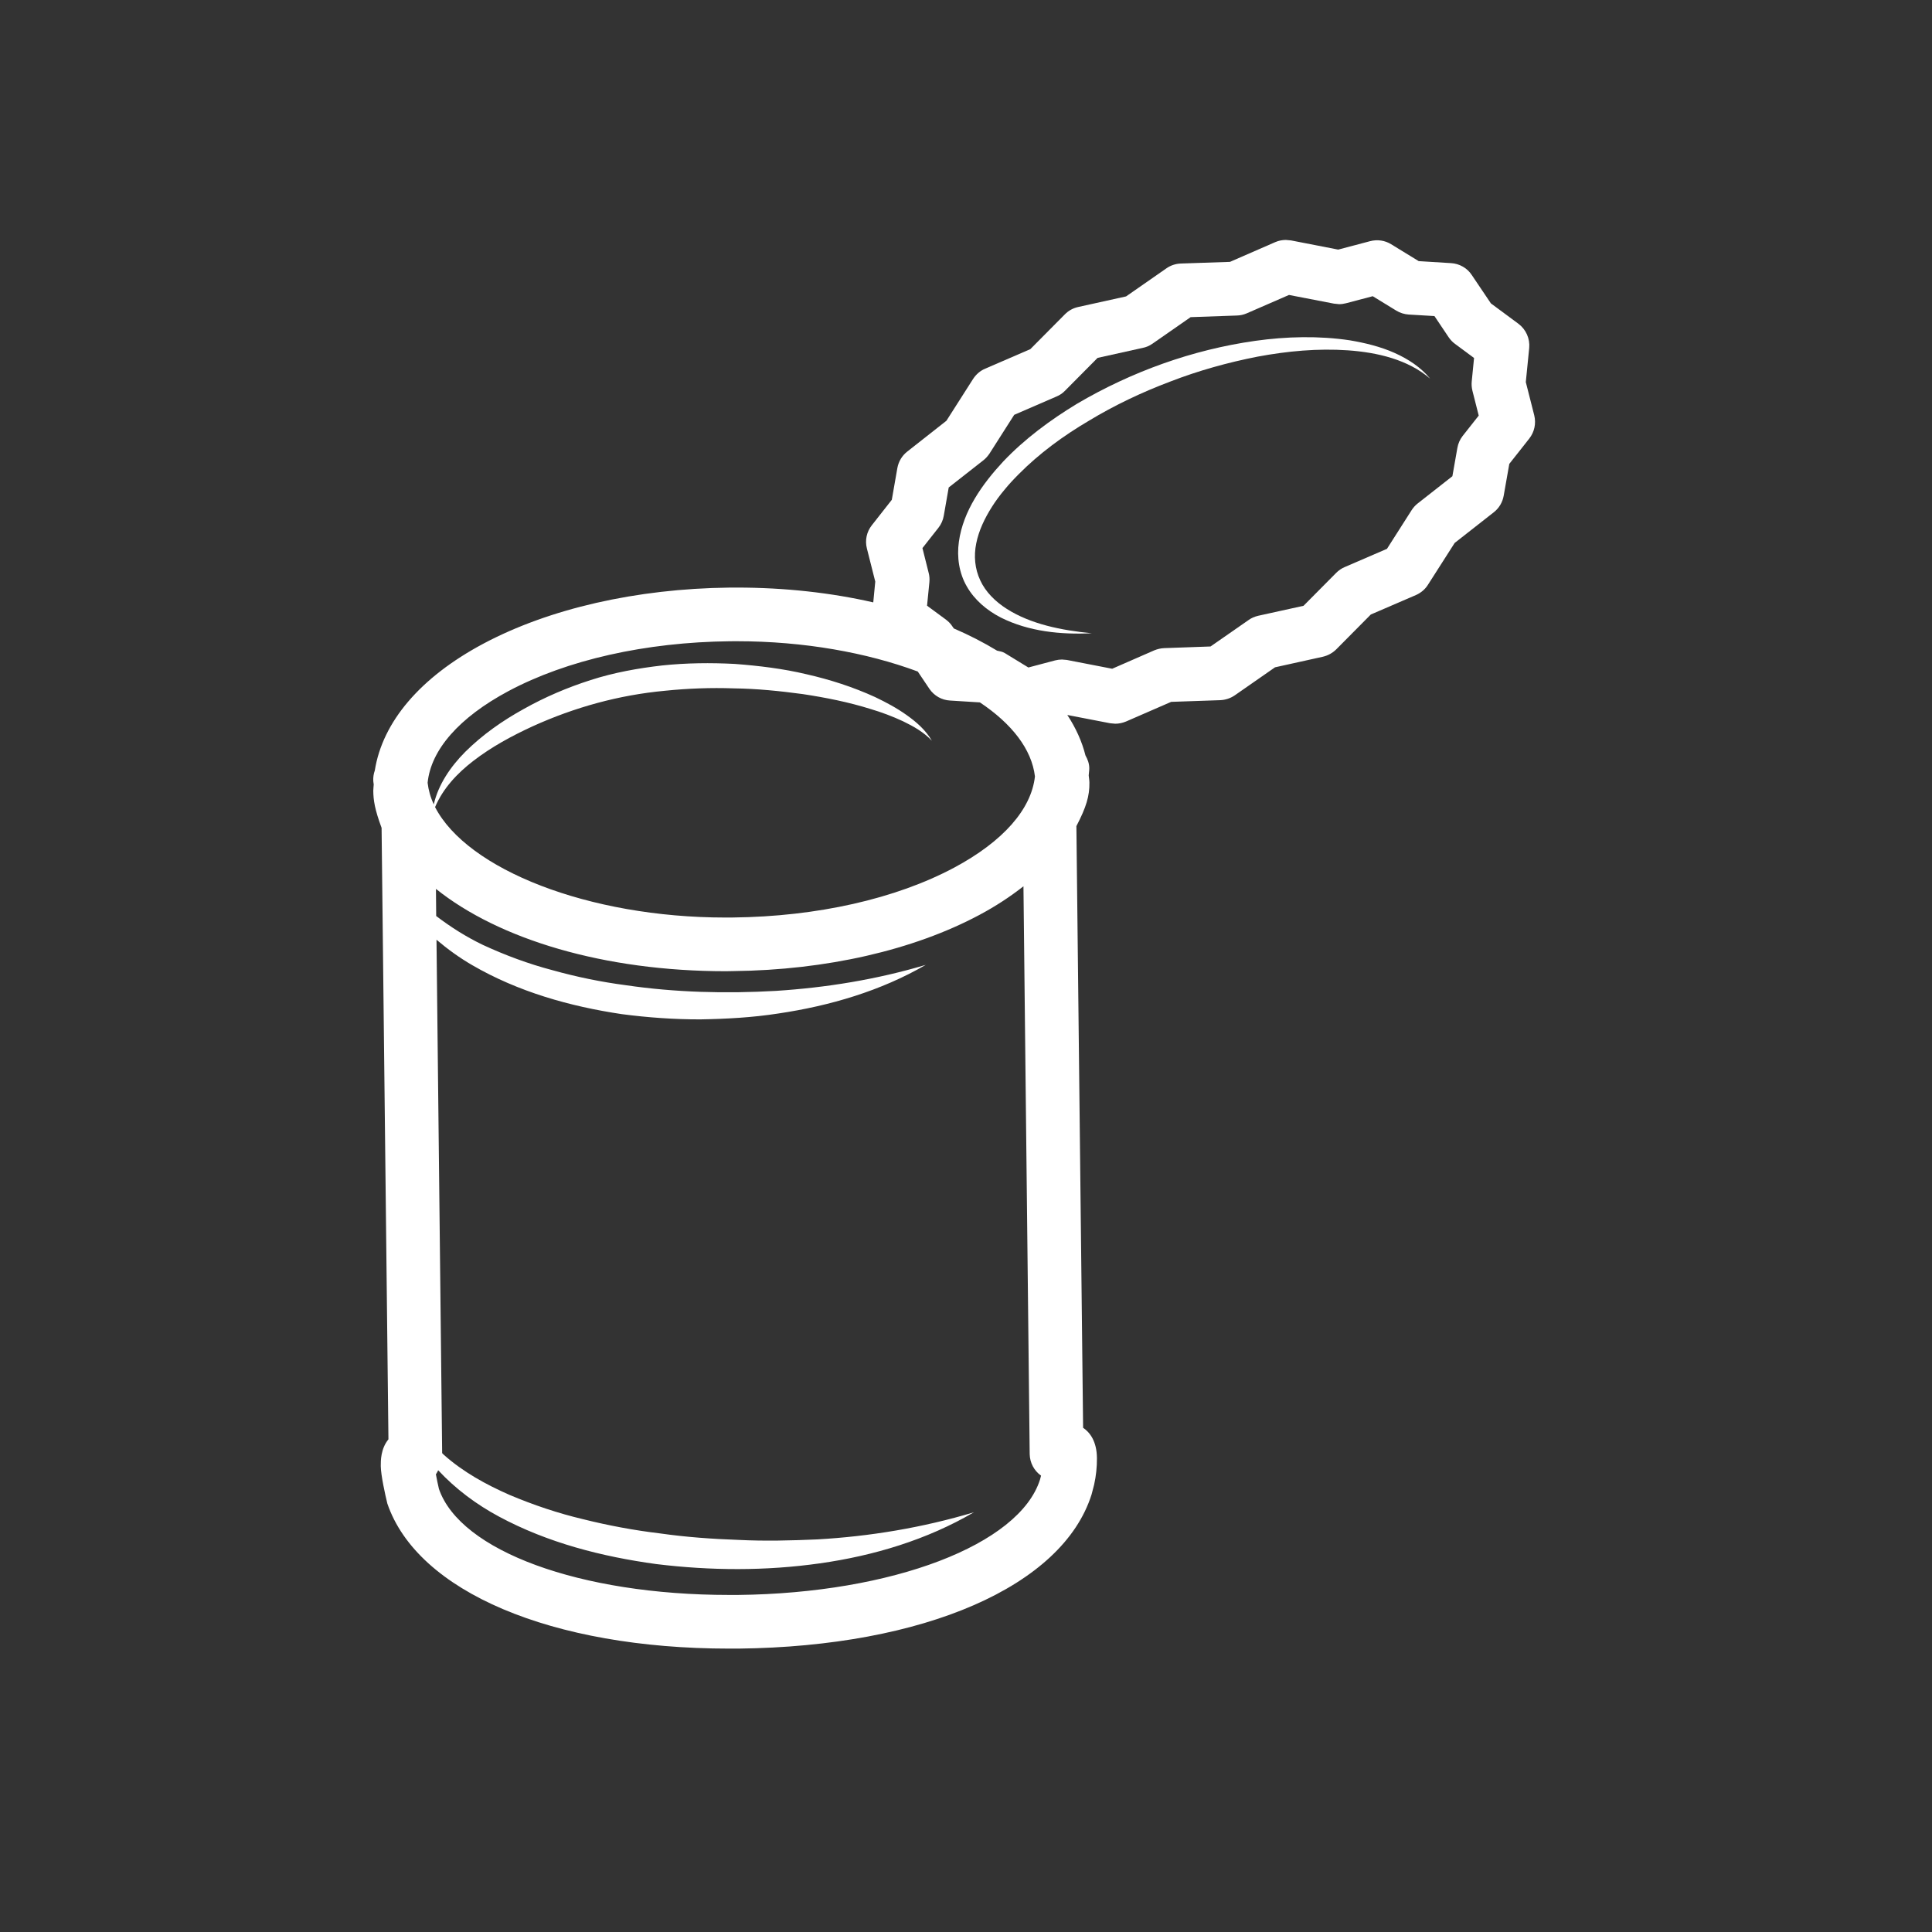 <svg width="57" height="57" viewBox="0 0 57 57" fill="none" xmlns="http://www.w3.org/2000/svg">
<rect x="0" y="0" width="57" height="57" fill="#333333" stroke="none"/>
<path fill-rule="evenodd" clip-rule="evenodd" d="M27.077 19.812L27.421 20.324C27.562 20.529 27.784 20.655 28.029 20.668L28.91 20.723C29.852 21.352 30.439 22.104 30.534 22.907C30.427 23.877 29.597 24.823 28.151 25.598C26.426 26.518 24.107 27.042 21.62 27.069L21.402 27.07C17.354 27.07 13.78 25.647 12.836 23.812C13.074 23.253 13.494 22.812 13.959 22.453C14.496 22.038 15.097 21.713 15.713 21.429C16.956 20.865 18.262 20.506 19.614 20.38C20.287 20.311 20.967 20.285 21.648 20.309C22.329 20.317 23.008 20.387 23.685 20.478C24.358 20.58 25.031 20.713 25.685 20.918C26.012 21.015 26.332 21.135 26.643 21.28C26.949 21.428 27.252 21.597 27.493 21.855C27.318 21.547 27.04 21.303 26.749 21.097C26.459 20.89 26.143 20.721 25.821 20.567C25.17 20.269 24.488 20.05 23.793 19.892C23.101 19.727 22.391 19.642 21.68 19.588C20.966 19.551 20.249 19.558 19.537 19.633C18.825 19.715 18.113 19.842 17.426 20.064C16.736 20.285 16.079 20.565 15.454 20.916C14.828 21.261 14.235 21.676 13.723 22.185C13.298 22.612 12.931 23.145 12.798 23.731C12.7 23.524 12.642 23.312 12.616 23.095C12.713 22.123 13.544 21.169 14.998 20.391C16.725 19.469 19.044 18.947 21.529 18.919L21.736 18.918C23.724 18.918 25.58 19.256 27.077 19.812V19.812ZM12.928 43.377C13.445 43.932 14.057 44.387 14.718 44.742C16.165 45.521 17.764 45.926 19.362 46.145C20.966 46.341 22.586 46.351 24.186 46.124C25.78 45.9 27.353 45.425 28.731 44.618C27.206 45.074 25.664 45.328 24.116 45.417C23.338 45.451 22.571 45.471 21.791 45.432C21.016 45.405 20.244 45.35 19.478 45.241C18.713 45.15 17.953 45.008 17.207 44.822C16.461 44.646 15.734 44.4 15.03 44.103C14.334 43.797 13.661 43.426 13.096 42.923C13.079 42.907 13.063 42.887 13.045 42.872L12.878 27.725C13.208 28.005 13.558 28.258 13.929 28.473C15.29 29.264 16.815 29.692 18.344 29.92C19.113 30.021 19.886 30.076 20.658 30.075C21.431 30.062 22.202 30.02 22.965 29.901C24.485 29.676 25.991 29.233 27.312 28.467C25.853 28.901 24.377 29.138 22.894 29.234C21.413 29.318 19.923 29.281 18.466 29.067C17.735 28.971 17.013 28.823 16.305 28.625C15.595 28.439 14.907 28.183 14.245 27.877C13.758 27.643 13.299 27.353 12.869 27.025L12.862 26.225C14.718 27.712 17.816 28.654 21.414 28.654L21.637 28.65C24.375 28.621 26.952 28.032 28.897 26.992C29.383 26.733 29.812 26.449 30.195 26.148L30.379 42.903C30.385 43.158 30.51 43.391 30.714 43.536L30.684 43.651C30.077 45.574 26.329 47.006 21.773 47.056H21.514C17.103 47.056 13.578 45.755 12.95 43.928C12.917 43.789 12.885 43.632 12.86 43.495C12.889 43.461 12.905 43.417 12.928 43.377V43.377ZM29.647 19.269C29.579 19.226 29.495 19.214 29.416 19.196C29.025 18.958 28.598 18.738 28.14 18.541L28.097 18.479C28.049 18.404 27.988 18.342 27.913 18.284L27.351 17.87L27.42 17.173C27.429 17.078 27.421 16.986 27.399 16.904L27.215 16.17L27.686 15.572C27.768 15.468 27.822 15.345 27.844 15.217L27.99 14.382L29.015 13.578C29.081 13.526 29.137 13.464 29.192 13.384L29.922 12.239L31.164 11.701C31.26 11.662 31.347 11.604 31.418 11.531L32.382 10.559L33.712 10.264C33.813 10.245 33.91 10.204 34.003 10.139L35.127 9.357L36.489 9.309C36.589 9.307 36.689 9.285 36.784 9.244L38.029 8.702L39.355 8.958L39.509 8.974C39.576 8.974 39.646 8.964 39.711 8.947L40.5 8.739L41.197 9.166C41.306 9.232 41.432 9.271 41.56 9.28L42.321 9.325L42.742 9.953C42.794 10.029 42.858 10.096 42.931 10.148L43.489 10.562L43.421 11.25C43.412 11.34 43.418 11.432 43.441 11.528L43.627 12.261L43.151 12.864C43.071 12.968 43.02 13.085 42.997 13.215L42.85 14.05L41.823 14.856C41.753 14.911 41.695 14.978 41.65 15.047L40.92 16.192L39.676 16.729C39.582 16.768 39.493 16.829 39.422 16.901L38.458 17.873L37.117 18.168C37.013 18.193 36.916 18.235 36.837 18.293L35.715 19.073L34.34 19.122C34.245 19.127 34.152 19.148 34.055 19.187L32.813 19.73L31.474 19.47L31.332 19.458C31.264 19.458 31.197 19.467 31.129 19.484L30.34 19.693L29.647 19.269ZM45.264 12.249L45.016 11.273L45.116 10.269C45.143 9.992 45.022 9.719 44.797 9.551L43.986 8.951L43.423 8.115C43.289 7.909 43.059 7.777 42.809 7.763L41.856 7.704L41.042 7.205C40.859 7.093 40.639 7.059 40.423 7.115L39.481 7.364L38.089 7.093L37.937 7.079C37.827 7.079 37.721 7.101 37.62 7.145L36.288 7.726L34.836 7.775C34.682 7.781 34.534 7.831 34.411 7.918L33.223 8.745L31.816 9.056C31.663 9.088 31.525 9.164 31.418 9.273L30.398 10.301L29.068 10.876C28.923 10.937 28.8 11.041 28.711 11.177L27.922 12.414L26.768 13.322C26.615 13.441 26.511 13.612 26.475 13.808L26.311 14.746L25.722 15.496C25.567 15.692 25.515 15.944 25.576 16.181L25.823 17.159L25.764 17.772C24.529 17.49 23.169 17.335 21.733 17.335L21.512 17.336C18.777 17.368 16.2 17.956 14.254 18.994C12.4 19.984 11.286 21.296 11.058 22.731C11.023 22.83 11.007 22.935 11.013 23.043C11.014 23.077 11.024 23.11 11.026 23.143C11.024 23.205 11.013 23.265 11.013 23.326C11.015 23.611 11.058 23.884 11.258 24.424L11.46 42.464C11.232 42.744 11.233 43.094 11.234 43.254C11.238 43.529 11.363 44.095 11.428 44.36C12.315 46.959 16.275 48.639 21.514 48.639H21.789C27.262 48.577 31.348 46.801 32.204 44.094L32.28 43.803C32.338 43.543 32.365 43.281 32.363 43.017C32.358 42.517 32.152 42.257 31.955 42.124L31.757 24.373C32.048 23.815 32.146 23.484 32.141 23.091C32.141 23.019 32.125 22.949 32.12 22.877C32.124 22.805 32.138 22.734 32.137 22.66C32.135 22.523 32.089 22.402 32.025 22.289C31.921 21.874 31.739 21.474 31.489 21.094L32.752 21.338L32.903 21.352C33.011 21.352 33.116 21.33 33.223 21.286L34.553 20.707L36.006 20.657C36.159 20.649 36.306 20.6 36.432 20.513L37.617 19.688L39.032 19.375C39.178 19.34 39.312 19.268 39.424 19.158L40.443 18.13L41.774 17.556C41.921 17.491 42.045 17.387 42.128 17.254L42.917 16.019L44.072 15.113C44.226 14.993 44.33 14.819 44.364 14.623L44.529 13.686L45.119 12.938C45.27 12.744 45.325 12.494 45.264 12.249V12.249Z" fill="white"/>
<path fill-rule="evenodd" clip-rule="evenodd" d="M32.21 18.683C31.313 18.597 30.41 18.413 29.708 17.967C29.361 17.747 29.075 17.46 28.92 17.121C28.761 16.782 28.726 16.403 28.802 16.032C28.876 15.657 29.049 15.294 29.267 14.95C29.375 14.779 29.502 14.609 29.631 14.455C29.771 14.282 29.907 14.139 30.06 13.985C30.659 13.381 31.366 12.86 32.126 12.413C32.88 11.957 33.688 11.573 34.524 11.258C35.357 10.935 36.225 10.694 37.103 10.522C37.984 10.358 38.879 10.274 39.768 10.336C40.642 10.398 41.54 10.608 42.194 11.172C41.928 10.844 41.549 10.592 41.139 10.41C40.727 10.227 40.277 10.117 39.822 10.04C38.908 9.904 37.96 9.926 37.034 10.056C35.176 10.318 33.381 10.968 31.777 11.911C30.983 12.393 30.231 12.949 29.596 13.618C28.982 14.28 28.415 15.074 28.29 15.984C28.227 16.433 28.294 16.907 28.525 17.304C28.753 17.703 29.118 18.009 29.526 18.219C30.352 18.634 31.301 18.727 32.21 18.683" fill="white"/>
</svg>
